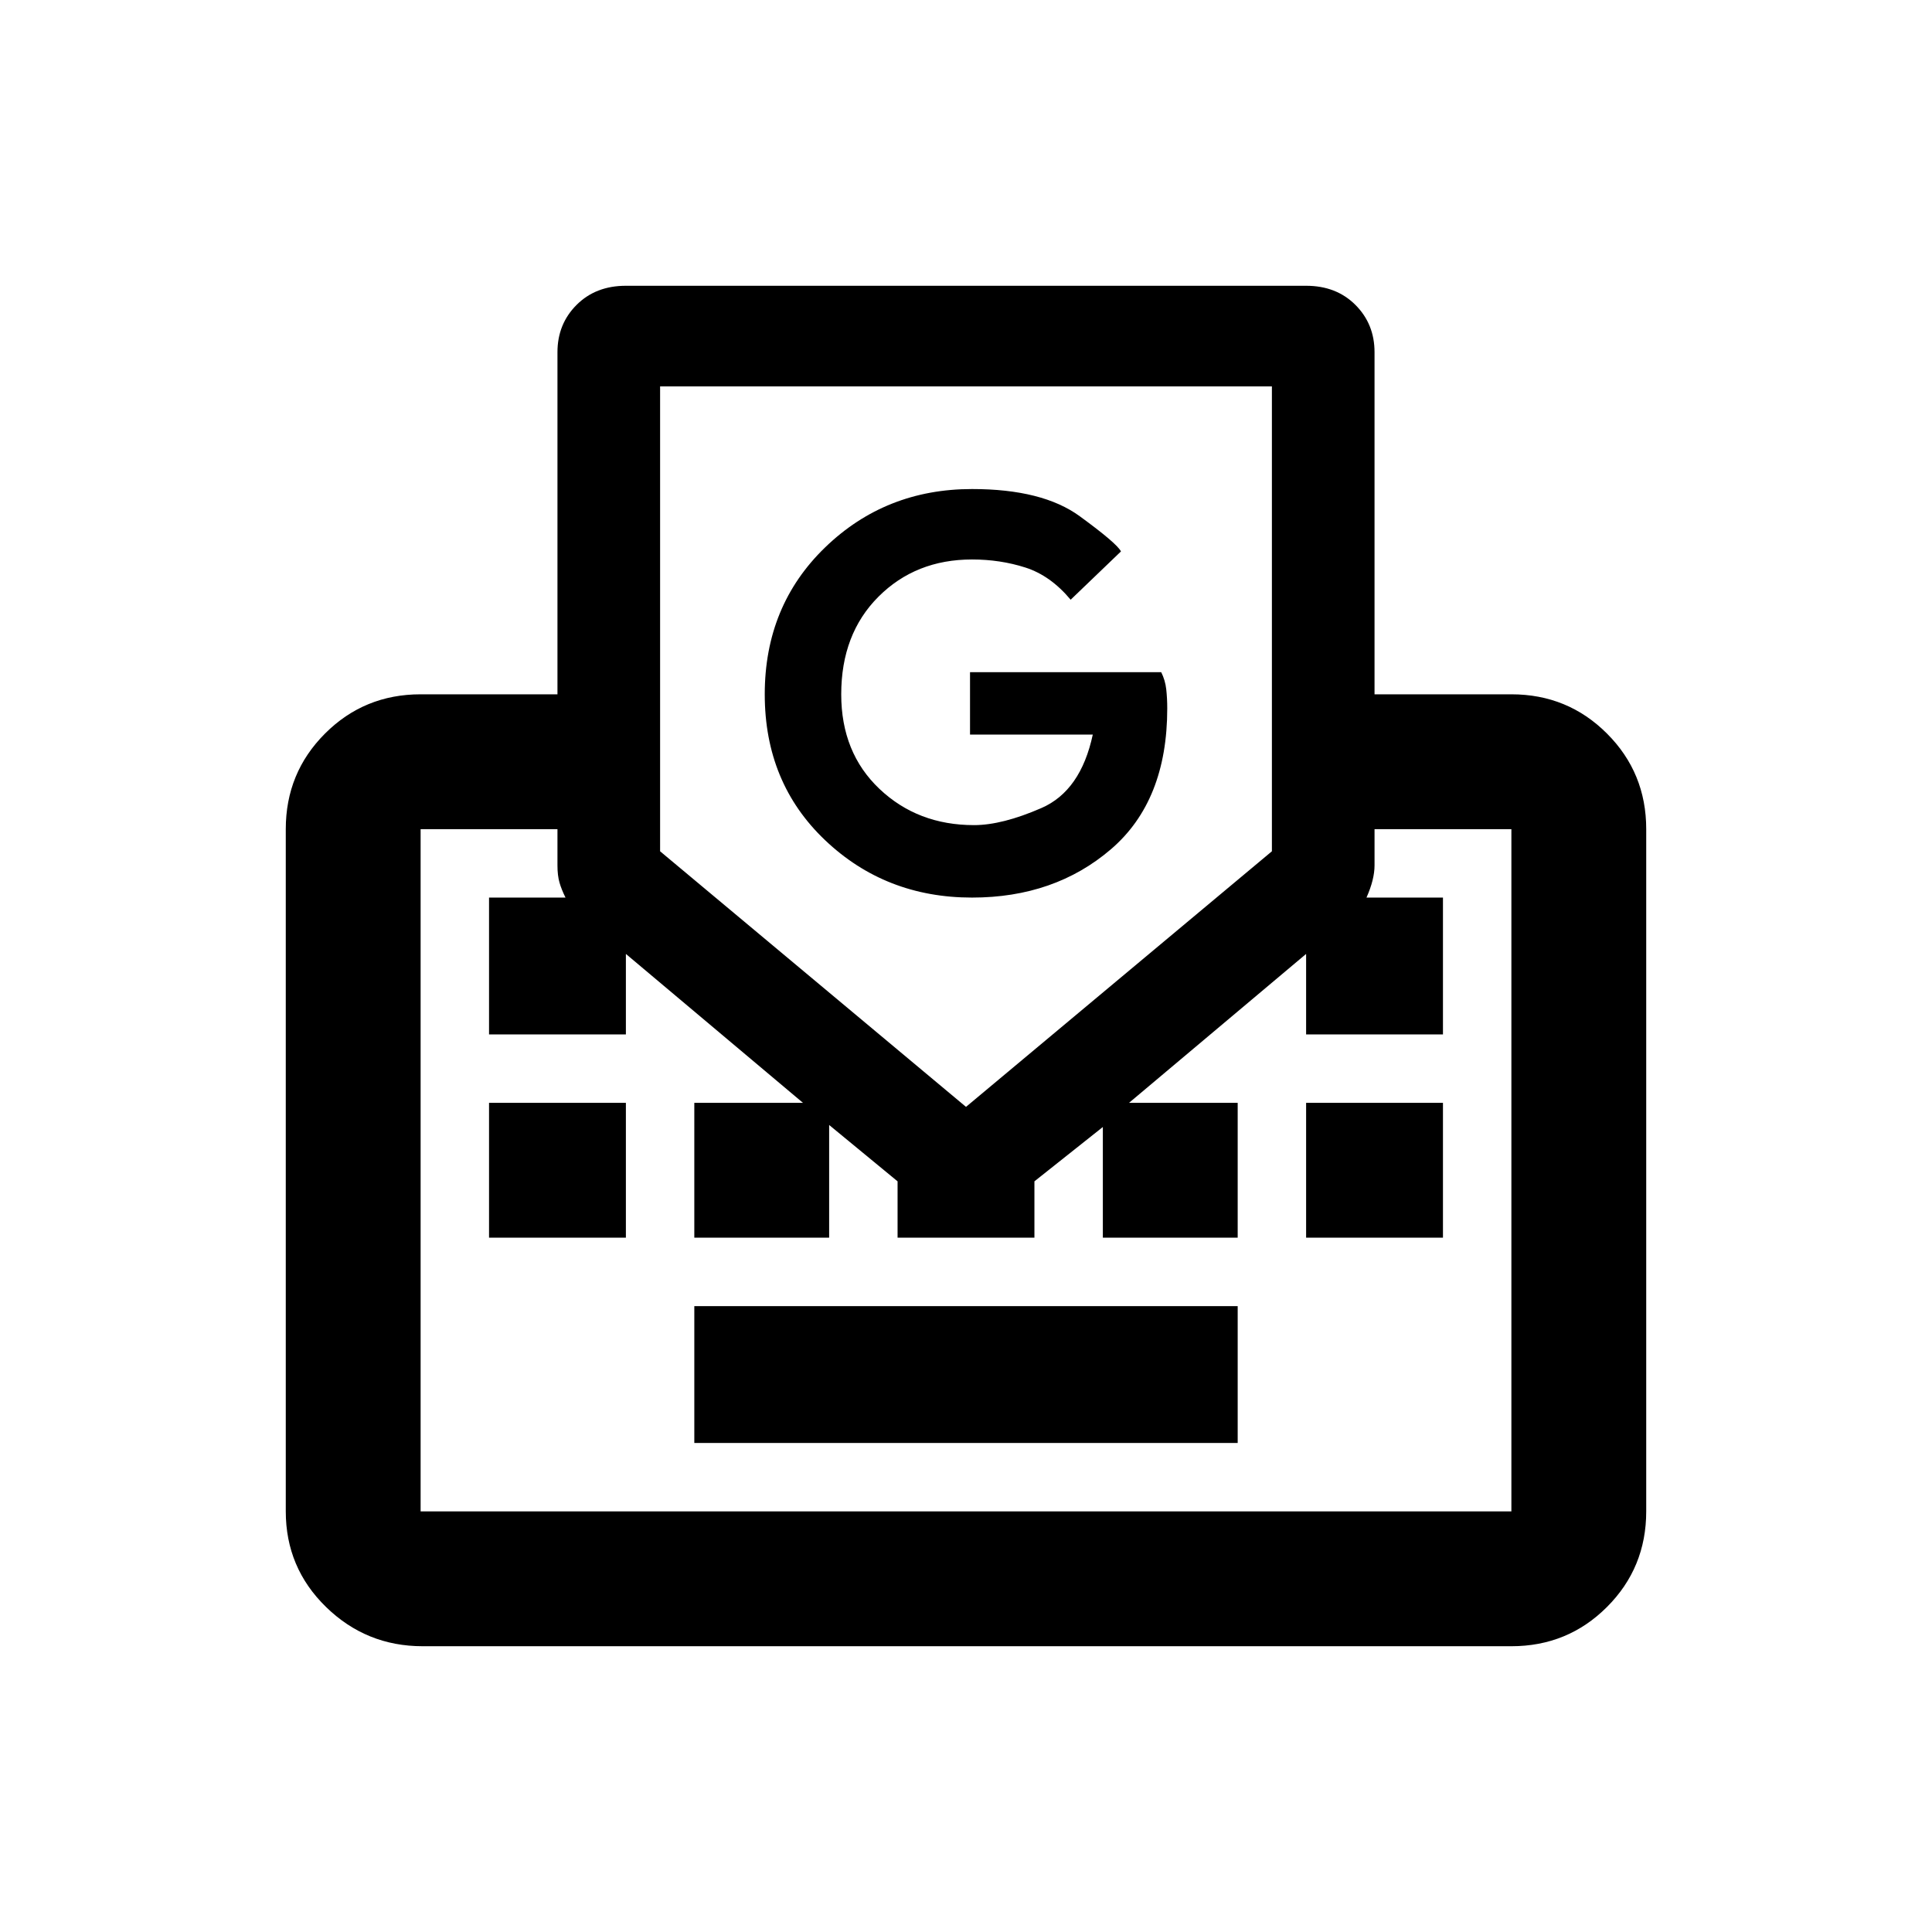<svg xmlns="http://www.w3.org/2000/svg" width="48" height="48"><path d="M12.15 30.75V27.4h3.4v3.35zm5.1 5.1v-3.4h13.5v3.4zm15.2-5.1V27.4h3.4v3.35zM10.5 40.9q-1.4 0-2.4-.975t-1-2.375V20.6q0-1.4.975-2.375.975-.975 2.375-.975h3.4v-8.5q0-.7.475-1.175Q14.8 7.1 15.55 7.1h16.9q.75 0 1.225.475.475.475.475 1.175v8.5h3.4q1.4 0 2.375.975.975.975.975 2.375v16.95q0 1.4-.975 2.375-.975.975-2.375.975zM24 27.5l7.6-6.35V9.6H16.4v11.55zM10.45 37.55h27.1V20.6h-3.4v.9q0 .35-.2.8h1.9v3.4h-3.4v-2l-4.4 3.7h2.7v3.35H27.4V28l-1.7 1.35v1.4h-3.4v-1.4l-1.7-1.4v2.8h-3.35V27.4h2.7l-4.4-3.7v2h-3.4v-3.4h1.9q-.1-.2-.15-.375-.05-.175-.05-.425v-.9h-3.4zm13.7-15.25q-2.15 0-3.65-1.425T19 17.25q0-2.2 1.5-3.65 1.5-1.45 3.65-1.45 1.75 0 2.675.675.925.675 1.025.875l-1.25 1.2q-.5-.6-1.125-.8-.625-.2-1.325-.2-1.4 0-2.325.925-.925.925-.925 2.425 0 1.45.95 2.35.95.9 2.35.9.7 0 1.675-.425.975-.425 1.275-1.825H24.1V16.7h4.75q.1.2.125.425.025.225.025.475 0 2.3-1.4 3.5-1.4 1.2-3.45 1.2z"/></svg>